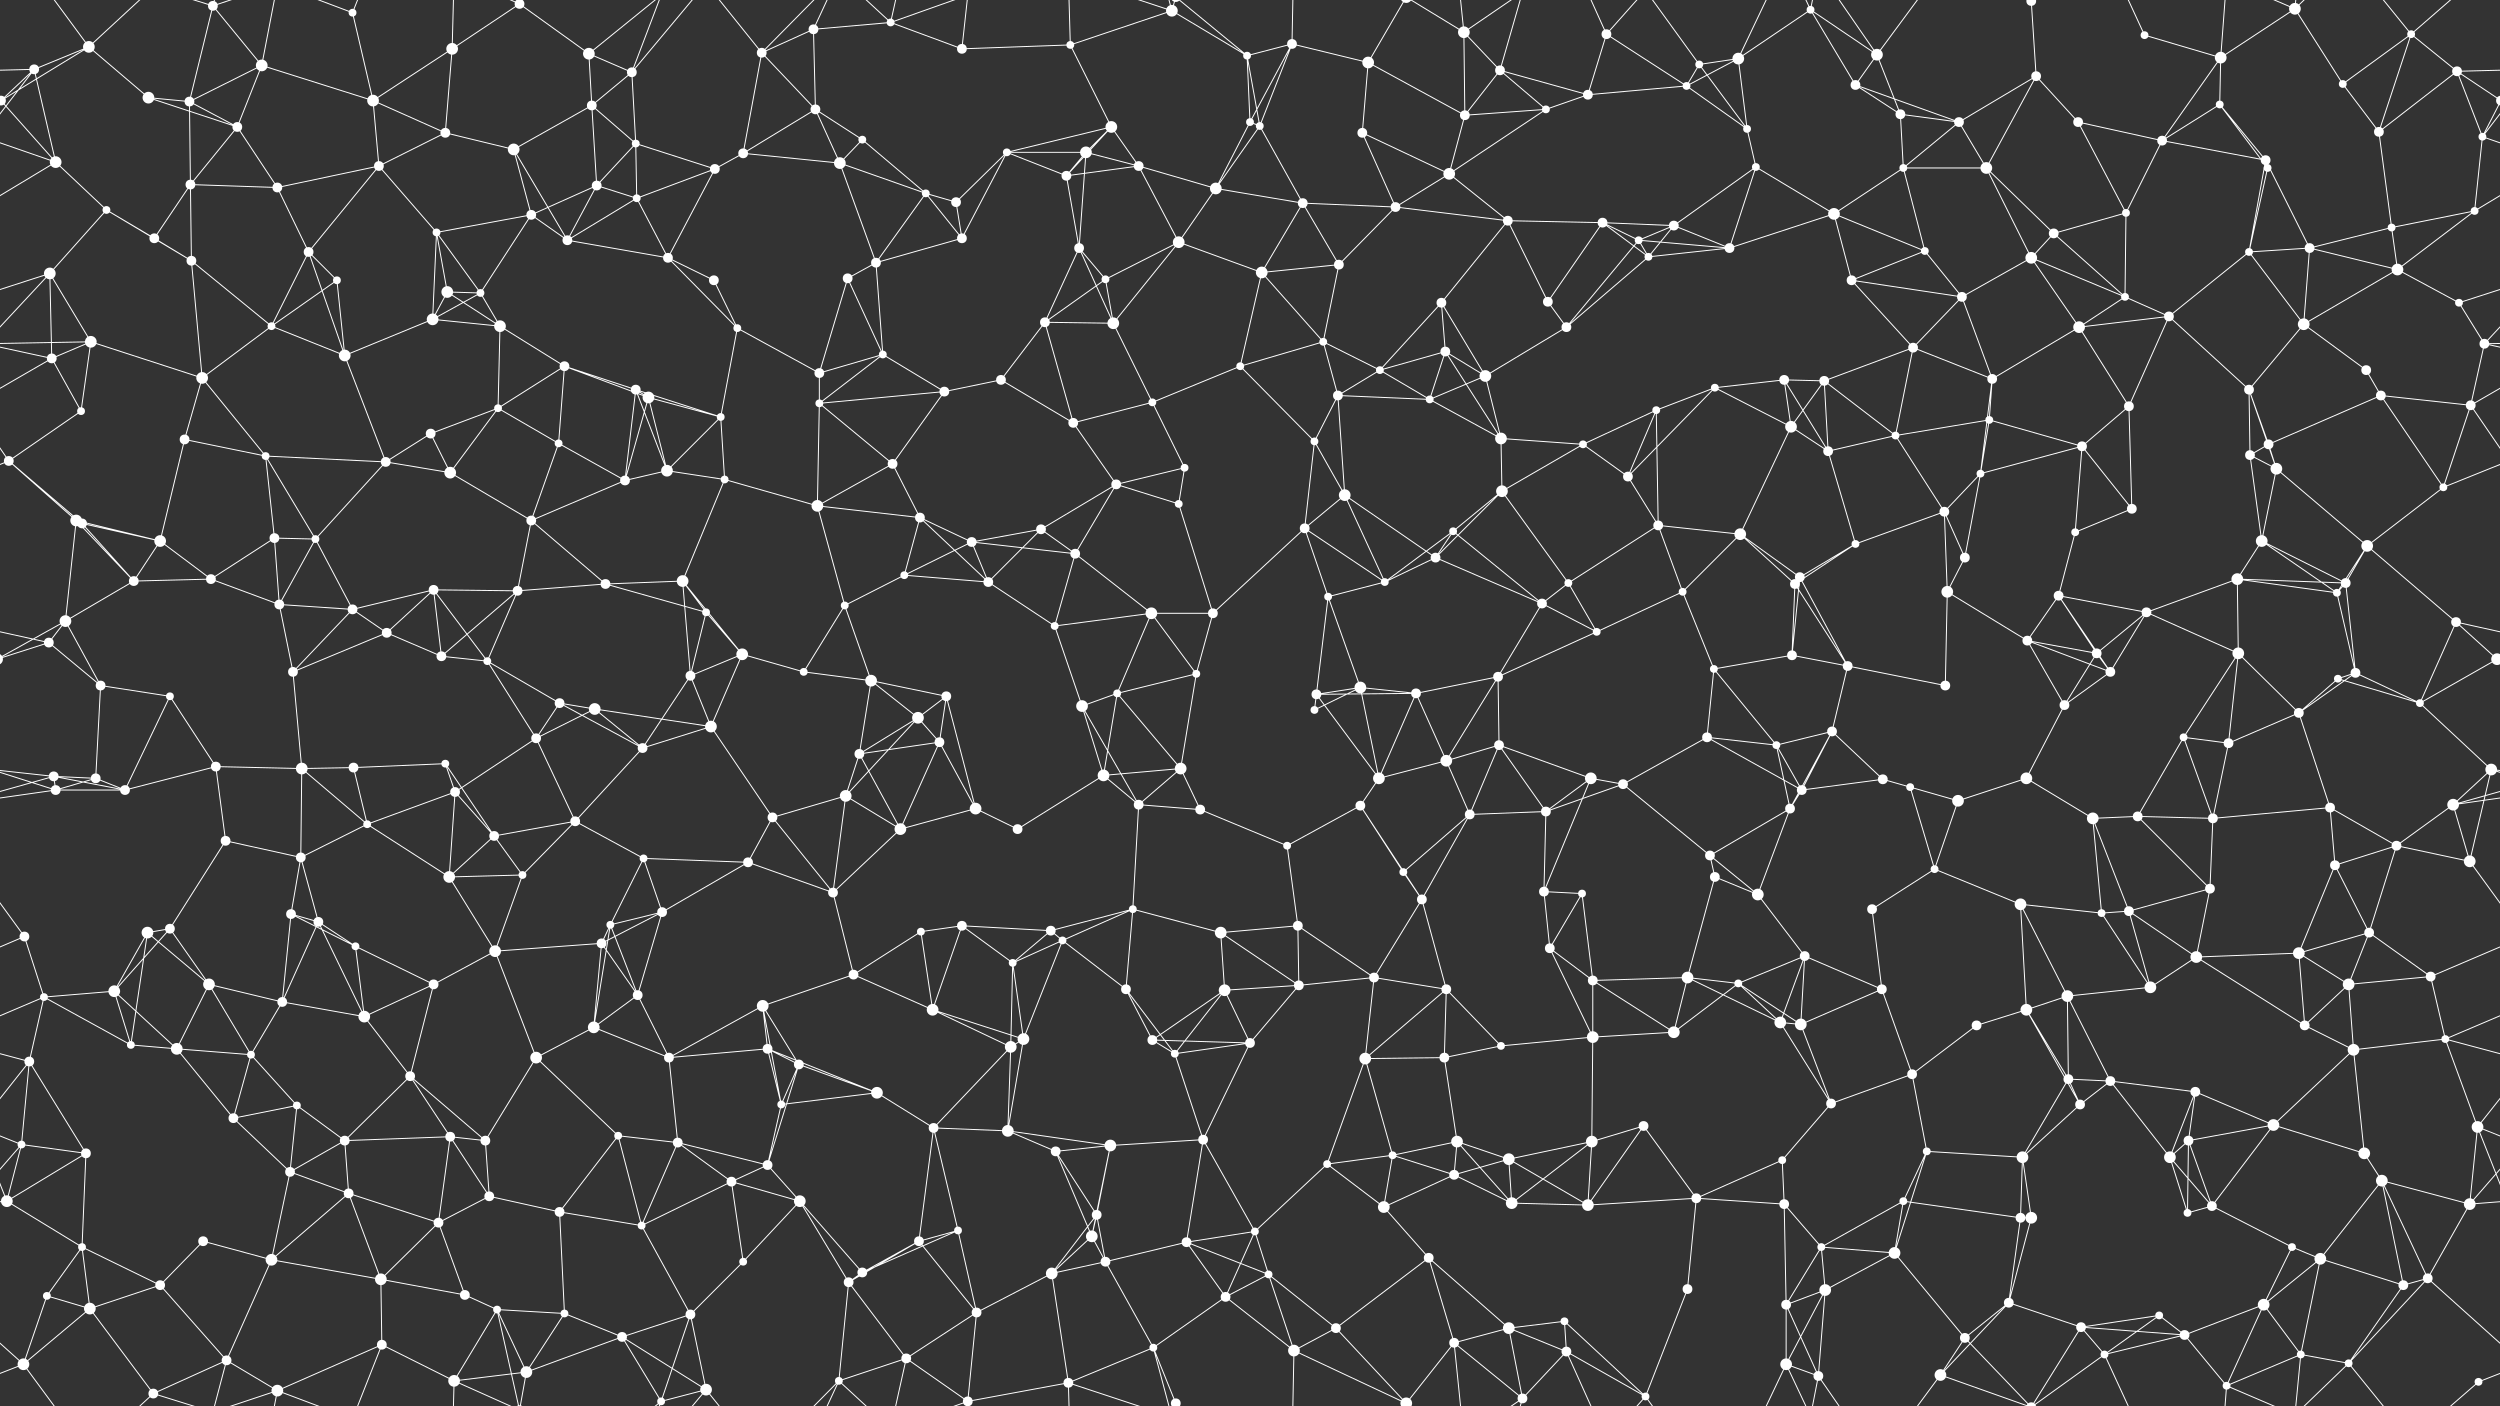 <svg xmlns="http://www.w3.org/2000/svg" width="2560" height="1440" fill="#fff"><rect width="100%" height="100%" fill="#333333" stroke="none"/><circle cx="35" cy="71" r="5"/><circle cx="91" cy="48" r="6"/><circle cx="218" cy="6" r="5"/><circle cx="268" cy="67" r="6"/><circle cx="361" cy="13" r="4"/><circle cx="463" cy="50" r="6"/><circle cx="532" cy="4" r="5"/><circle cx="532" cy="1444" r="5"/><circle cx="603" cy="55" r="6"/><circle cx="647" cy="74" r="5"/><circle cx="780" cy="54" r="5"/><circle cx="833" cy="30" r="5"/><circle cx="912" cy="23" r="4"/><circle cx="985" cy="50" r="5"/><circle cx="1096" cy="46" r="4"/><circle cx="1200" cy="11" r="6"/><circle cx="1277" cy="57" r="4"/><circle cx="1323" cy="45" r="5"/><circle cx="1401" cy="64" r="6"/><circle cx="1499" cy="33" r="6"/><circle cx="1536" cy="72" r="5"/><circle cx="1645" cy="35" r="5"/><circle cx="1740" cy="66" r="4"/><circle cx="1780" cy="60" r="6"/><circle cx="1854" cy="10" r="4"/><circle cx="1922" cy="56" r="6"/><circle cx="2080" cy="1" r="5"/><circle cx="2080" cy="1441" r="5"/><circle cx="2085" cy="78" r="5"/><circle cx="2196" cy="36" r="4"/><circle cx="2274" cy="59" r="6"/><circle cx="2350" cy="9" r="6"/><circle cx="2469" cy="35" r="4"/><circle cx="2516" cy="73" r="5"/><circle cx="1" cy="103" r="5"/><circle cx="2561" cy="103" r="5"/><circle cx="152" cy="100" r="6"/><circle cx="194" cy="104" r="5"/><circle cx="243" cy="130" r="5"/><circle cx="382" cy="103" r="6"/><circle cx="456" cy="136" r="5"/><circle cx="526" cy="153" r="6"/><circle cx="606" cy="108" r="5"/><circle cx="651" cy="147" r="4"/><circle cx="761" cy="157" r="5"/><circle cx="835" cy="112" r="5"/><circle cx="883" cy="143" r="4"/><circle cx="1031" cy="156" r="4"/><circle cx="1112" cy="156" r="6"/><circle cx="1138" cy="130" r="6"/><circle cx="1280" cy="125" r="4"/><circle cx="1290" cy="129" r="4"/><circle cx="1395" cy="136" r="5"/><circle cx="1500" cy="118" r="5"/><circle cx="1583" cy="112" r="4"/><circle cx="1626" cy="97" r="5"/><circle cx="1727" cy="88" r="4"/><circle cx="1789" cy="132" r="4"/><circle cx="1900" cy="87" r="5"/><circle cx="1946" cy="117" r="5"/><circle cx="2006" cy="125" r="5"/><circle cx="2128" cy="125" r="5"/><circle cx="2214" cy="144" r="5"/><circle cx="2273" cy="107" r="4"/><circle cx="2399" cy="86" r="4"/><circle cx="2436" cy="135" r="5"/><circle cx="2542" cy="140" r="4"/><circle cx="57" cy="166" r="6"/><circle cx="109" cy="215" r="4"/><circle cx="195" cy="189" r="5"/><circle cx="284" cy="192" r="5"/><circle cx="388" cy="170" r="5"/><circle cx="447" cy="238" r="4"/><circle cx="544" cy="220" r="5"/><circle cx="611" cy="190" r="5"/><circle cx="652" cy="203" r="4"/><circle cx="732" cy="173" r="5"/><circle cx="860" cy="167" r="6"/><circle cx="948" cy="198" r="4"/><circle cx="979" cy="207" r="5"/><circle cx="1092" cy="180" r="5"/><circle cx="1166" cy="170" r="5"/><circle cx="1245" cy="193" r="6"/><circle cx="1334" cy="208" r="5"/><circle cx="1429" cy="212" r="5"/><circle cx="1484" cy="178" r="6"/><circle cx="1544" cy="226" r="5"/><circle cx="1641" cy="228" r="5"/><circle cx="1714" cy="231" r="5"/><circle cx="1798" cy="171" r="4"/><circle cx="1878" cy="219" r="6"/><circle cx="1949" cy="172" r="4"/><circle cx="2034" cy="172" r="6"/><circle cx="2103" cy="239" r="5"/><circle cx="2177" cy="218" r="4"/><circle cx="2320" cy="164" r="5"/><circle cx="2322" cy="172" r="4"/><circle cx="2449" cy="233" r="4"/><circle cx="2534" cy="216" r="4"/><circle cx="51" cy="280" r="6"/><circle cx="158" cy="244" r="5"/><circle cx="196" cy="267" r="5"/><circle cx="316" cy="258" r="5"/><circle cx="345" cy="287" r="4"/><circle cx="458" cy="299" r="6"/><circle cx="492" cy="300" r="4"/><circle cx="581" cy="246" r="5"/><circle cx="684" cy="264" r="5"/><circle cx="731" cy="287" r="5"/><circle cx="868" cy="285" r="5"/><circle cx="897" cy="269" r="5"/><circle cx="985" cy="244" r="5"/><circle cx="1105" cy="254" r="5"/><circle cx="1132" cy="286" r="4"/><circle cx="1207" cy="248" r="6"/><circle cx="1292" cy="279" r="6"/><circle cx="1371" cy="271" r="5"/><circle cx="1476" cy="310" r="5"/><circle cx="1585" cy="309" r="5"/><circle cx="1678" cy="246" r="4"/><circle cx="1688" cy="263" r="4"/><circle cx="1771" cy="254" r="5"/><circle cx="1896" cy="287" r="5"/><circle cx="1971" cy="257" r="4"/><circle cx="2009" cy="304" r="5"/><circle cx="2080" cy="264" r="6"/><circle cx="2176" cy="304" r="4"/><circle cx="2303" cy="258" r="4"/><circle cx="2365" cy="254" r="5"/><circle cx="2455" cy="276" r="6"/><circle cx="2518" cy="310" r="4"/><circle cx="53" cy="367" r="5"/><circle cx="93" cy="350" r="6"/><circle cx="207" cy="387" r="6"/><circle cx="278" cy="334" r="4"/><circle cx="353" cy="364" r="6"/><circle cx="443" cy="327" r="6"/><circle cx="512" cy="334" r="6"/><circle cx="578" cy="375" r="5"/><circle cx="651" cy="399" r="5"/><circle cx="755" cy="336" r="4"/><circle cx="839" cy="382" r="5"/><circle cx="904" cy="363" r="4"/><circle cx="1025" cy="389" r="5"/><circle cx="1070" cy="330" r="5"/><circle cx="1140" cy="331" r="6"/><circle cx="1270" cy="375" r="4"/><circle cx="1355" cy="350" r="4"/><circle cx="1413" cy="379" r="4"/><circle cx="1480" cy="360" r="5"/><circle cx="1521" cy="385" r="6"/><circle cx="1604" cy="335" r="5"/><circle cx="1756" cy="397" r="4"/><circle cx="1827" cy="389" r="5"/><circle cx="1868" cy="390" r="5"/><circle cx="1959" cy="356" r="5"/><circle cx="2040" cy="388" r="5"/><circle cx="2129" cy="335" r="6"/><circle cx="2221" cy="324" r="5"/><circle cx="2303" cy="399" r="5"/><circle cx="2359" cy="332" r="6"/><circle cx="2423" cy="379" r="5"/><circle cx="2544" cy="352" r="5"/><circle cx="9" cy="472" r="5"/><circle cx="83" cy="421" r="4"/><circle cx="189" cy="450" r="5"/><circle cx="272" cy="467" r="4"/><circle cx="395" cy="473" r="5"/><circle cx="441" cy="444" r="5"/><circle cx="510" cy="418" r="4"/><circle cx="572" cy="454" r="4"/><circle cx="664" cy="407" r="6"/><circle cx="738" cy="427" r="4"/><circle cx="839" cy="413" r="4"/><circle cx="914" cy="475" r="5"/><circle cx="967" cy="401" r="5"/><circle cx="1099" cy="433" r="5"/><circle cx="1180" cy="412" r="4"/><circle cx="1213" cy="479" r="4"/><circle cx="1346" cy="452" r="4"/><circle cx="1370" cy="405" r="5"/><circle cx="1464" cy="409" r="4"/><circle cx="1537" cy="449" r="6"/><circle cx="1621" cy="455" r="4"/><circle cx="1696" cy="420" r="4"/><circle cx="1834" cy="437" r="6"/><circle cx="1872" cy="462" r="5"/><circle cx="1941" cy="446" r="4"/><circle cx="2037" cy="430" r="4"/><circle cx="2132" cy="457" r="5"/><circle cx="2180" cy="416" r="5"/><circle cx="2304" cy="466" r="5"/><circle cx="2323" cy="455" r="5"/><circle cx="2438" cy="405" r="5"/><circle cx="2530" cy="415" r="5"/><circle cx="78" cy="533" r="6"/><circle cx="84" cy="536" r="5"/><circle cx="164" cy="554" r="6"/><circle cx="281" cy="551" r="5"/><circle cx="323" cy="552" r="4"/><circle cx="461" cy="484" r="6"/><circle cx="544" cy="533" r="5"/><circle cx="640" cy="492" r="5"/><circle cx="683" cy="482" r="6"/><circle cx="742" cy="491" r="4"/><circle cx="837" cy="518" r="6"/><circle cx="942" cy="530" r="5"/><circle cx="995" cy="555" r="5"/><circle cx="1066" cy="542" r="5"/><circle cx="1143" cy="496" r="5"/><circle cx="1207" cy="516" r="4"/><circle cx="1336" cy="541" r="5"/><circle cx="1377" cy="507" r="6"/><circle cx="1488" cy="544" r="4"/><circle cx="1538" cy="503" r="6"/><circle cx="1667" cy="488" r="5"/><circle cx="1698" cy="538" r="5"/><circle cx="1782" cy="547" r="6"/><circle cx="1900" cy="557" r="4"/><circle cx="1991" cy="524" r="5"/><circle cx="2028" cy="485" r="4"/><circle cx="2125" cy="545" r="4"/><circle cx="2183" cy="521" r="5"/><circle cx="2316" cy="554" r="6"/><circle cx="2331" cy="480" r="6"/><circle cx="2424" cy="559" r="6"/><circle cx="2502" cy="499" r="4"/><circle cx="67" cy="636" r="6"/><circle cx="137" cy="595" r="5"/><circle cx="216" cy="593" r="5"/><circle cx="286" cy="619" r="5"/><circle cx="361" cy="624" r="5"/><circle cx="444" cy="604" r="5"/><circle cx="530" cy="605" r="5"/><circle cx="620" cy="598" r="5"/><circle cx="699" cy="595" r="6"/><circle cx="723" cy="627" r="4"/><circle cx="865" cy="620" r="4"/><circle cx="926" cy="589" r="4"/><circle cx="1012" cy="596" r="5"/><circle cx="1101" cy="567" r="5"/><circle cx="1179" cy="628" r="6"/><circle cx="1242" cy="628" r="5"/><circle cx="1360" cy="611" r="4"/><circle cx="1418" cy="596" r="4"/><circle cx="1470" cy="571" r="5"/><circle cx="1579" cy="618" r="5"/><circle cx="1606" cy="597" r="4"/><circle cx="1723" cy="606" r="4"/><circle cx="1838" cy="598" r="5"/><circle cx="1843" cy="591" r="5"/><circle cx="1994" cy="606" r="6"/><circle cx="2012" cy="571" r="5"/><circle cx="2108" cy="610" r="5"/><circle cx="2198" cy="627" r="5"/><circle cx="2291" cy="593" r="6"/><circle cx="2393" cy="607" r="4"/><circle cx="2402" cy="597" r="5"/><circle cx="2515" cy="637" r="5"/><circle cx="50" cy="658" r="5"/><circle cx="103" cy="702" r="5"/><circle cx="174" cy="713" r="4"/><circle cx="300" cy="688" r="5"/><circle cx="396" cy="648" r="5"/><circle cx="452" cy="672" r="5"/><circle cx="499" cy="677" r="4"/><circle cx="573" cy="720" r="5"/><circle cx="707" cy="692" r="5"/><circle cx="760" cy="670" r="6"/><circle cx="823" cy="688" r="4"/><circle cx="892" cy="697" r="6"/><circle cx="969" cy="713" r="5"/><circle cx="1080" cy="641" r="4"/><circle cx="1144" cy="710" r="4"/><circle cx="1225" cy="690" r="4"/><circle cx="1348" cy="711" r="5"/><circle cx="1393" cy="704" r="6"/><circle cx="1450" cy="710" r="5"/><circle cx="1534" cy="693" r="5"/><circle cx="1635" cy="647" r="4"/><circle cx="1755" cy="685" r="4"/><circle cx="1835" cy="671" r="5"/><circle cx="1892" cy="682" r="5"/><circle cx="1992" cy="702" r="5"/><circle cx="2076" cy="656" r="5"/><circle cx="2147" cy="669" r="5"/><circle cx="2161" cy="688" r="5"/><circle cx="2292" cy="669" r="6"/><circle cx="2394" cy="695" r="4"/><circle cx="2412" cy="689" r="5"/><circle cx="2557" cy="675" r="6"/><circle cx="-3" cy="675" r="6"/><circle cx="55" cy="795" r="5"/><circle cx="98" cy="797" r="5"/><circle cx="221" cy="785" r="5"/><circle cx="309" cy="787" r="6"/><circle cx="362" cy="786" r="5"/><circle cx="456" cy="782" r="4"/><circle cx="549" cy="756" r="5"/><circle cx="609" cy="726" r="6"/><circle cx="658" cy="766" r="5"/><circle cx="728" cy="744" r="6"/><circle cx="880" cy="772" r="5"/><circle cx="940" cy="735" r="6"/><circle cx="962" cy="760" r="5"/><circle cx="1108" cy="723" r="6"/><circle cx="1130" cy="794" r="6"/><circle cx="1209" cy="787" r="6"/><circle cx="1346" cy="727" r="4"/><circle cx="1412" cy="797" r="6"/><circle cx="1481" cy="779" r="6"/><circle cx="1535" cy="763" r="5"/><circle cx="1629" cy="797" r="6"/><circle cx="1748" cy="755" r="5"/><circle cx="1819" cy="763" r="4"/><circle cx="1876" cy="749" r="5"/><circle cx="1928" cy="798" r="5"/><circle cx="2075" cy="797" r="6"/><circle cx="2114" cy="722" r="5"/><circle cx="2236" cy="755" r="4"/><circle cx="2282" cy="761" r="5"/><circle cx="2354" cy="730" r="5"/><circle cx="2478" cy="720" r="4"/><circle cx="2551" cy="788" r="6"/><circle cx="57" cy="809" r="5"/><circle cx="128" cy="809" r="5"/><circle cx="231" cy="861" r="5"/><circle cx="308" cy="878" r="5"/><circle cx="376" cy="844" r="4"/><circle cx="466" cy="811" r="5"/><circle cx="506" cy="856" r="5"/><circle cx="589" cy="841" r="5"/><circle cx="659" cy="879" r="4"/><circle cx="791" cy="837" r="5"/><circle cx="866" cy="815" r="6"/><circle cx="922" cy="849" r="6"/><circle cx="999" cy="828" r="6"/><circle cx="1042" cy="849" r="5"/><circle cx="1166" cy="824" r="5"/><circle cx="1229" cy="829" r="5"/><circle cx="1318" cy="866" r="4"/><circle cx="1393" cy="825" r="5"/><circle cx="1505" cy="834" r="5"/><circle cx="1583" cy="831" r="5"/><circle cx="1662" cy="803" r="5"/><circle cx="1751" cy="876" r="5"/><circle cx="1833" cy="828" r="5"/><circle cx="1845" cy="809" r="5"/><circle cx="1956" cy="806" r="4"/><circle cx="2005" cy="820" r="6"/><circle cx="2143" cy="838" r="6"/><circle cx="2189" cy="836" r="5"/><circle cx="2266" cy="838" r="5"/><circle cx="2386" cy="827" r="5"/><circle cx="2454" cy="866" r="5"/><circle cx="2512" cy="824" r="6"/><circle cx="25" cy="959" r="5"/><circle cx="151" cy="955" r="6"/><circle cx="174" cy="951" r="5"/><circle cx="298" cy="936" r="5"/><circle cx="326" cy="944" r="5"/><circle cx="460" cy="898" r="6"/><circle cx="535" cy="896" r="4"/><circle cx="625" cy="947" r="4"/><circle cx="678" cy="934" r="5"/><circle cx="766" cy="883" r="5"/><circle cx="853" cy="914" r="5"/><circle cx="943" cy="954" r="4"/><circle cx="985" cy="948" r="5"/><circle cx="1076" cy="953" r="5"/><circle cx="1160" cy="931" r="4"/><circle cx="1250" cy="955" r="6"/><circle cx="1329" cy="948" r="5"/><circle cx="1437" cy="893" r="4"/><circle cx="1456" cy="921" r="5"/><circle cx="1581" cy="913" r="5"/><circle cx="1620" cy="915" r="4"/><circle cx="1756" cy="898" r="5"/><circle cx="1800" cy="916" r="6"/><circle cx="1917" cy="931" r="5"/><circle cx="1981" cy="890" r="4"/><circle cx="2069" cy="926" r="6"/><circle cx="2152" cy="935" r="4"/><circle cx="2180" cy="933" r="5"/><circle cx="2263" cy="910" r="5"/><circle cx="2391" cy="886" r="5"/><circle cx="2426" cy="955" r="5"/><circle cx="2529" cy="882" r="6"/><circle cx="45" cy="1021" r="4"/><circle cx="117" cy="1015" r="6"/><circle cx="214" cy="1008" r="6"/><circle cx="289" cy="1026" r="5"/><circle cx="364" cy="969" r="4"/><circle cx="444" cy="1008" r="5"/><circle cx="507" cy="974" r="6"/><circle cx="616" cy="966" r="5"/><circle cx="653" cy="1019" r="5"/><circle cx="781" cy="1030" r="6"/><circle cx="874" cy="998" r="5"/><circle cx="955" cy="1034" r="6"/><circle cx="1037" cy="986" r="4"/><circle cx="1088" cy="963" r="4"/><circle cx="1153" cy="1013" r="5"/><circle cx="1254" cy="1014" r="6"/><circle cx="1330" cy="1009" r="5"/><circle cx="1407" cy="1001" r="5"/><circle cx="1481" cy="1013" r="5"/><circle cx="1587" cy="971" r="5"/><circle cx="1631" cy="1004" r="5"/><circle cx="1728" cy="1001" r="6"/><circle cx="1780" cy="1007" r="4"/><circle cx="1848" cy="979" r="5"/><circle cx="1927" cy="1013" r="5"/><circle cx="2075" cy="1034" r="6"/><circle cx="2117" cy="1020" r="6"/><circle cx="2202" cy="1011" r="6"/><circle cx="2249" cy="980" r="6"/><circle cx="2354" cy="976" r="6"/><circle cx="2405" cy="1008" r="6"/><circle cx="2489" cy="1000" r="5"/><circle cx="30" cy="1087" r="5"/><circle cx="134" cy="1070" r="4"/><circle cx="181" cy="1074" r="6"/><circle cx="257" cy="1080" r="4"/><circle cx="373" cy="1041" r="6"/><circle cx="420" cy="1102" r="5"/><circle cx="549" cy="1083" r="6"/><circle cx="608" cy="1052" r="6"/><circle cx="685" cy="1083" r="5"/><circle cx="786" cy="1074" r="5"/><circle cx="818" cy="1090" r="5"/><circle cx="898" cy="1119" r="6"/><circle cx="1035" cy="1072" r="6"/><circle cx="1048" cy="1064" r="6"/><circle cx="1180" cy="1065" r="5"/><circle cx="1203" cy="1079" r="4"/><circle cx="1280" cy="1068" r="5"/><circle cx="1398" cy="1084" r="6"/><circle cx="1479" cy="1083" r="5"/><circle cx="1537" cy="1071" r="4"/><circle cx="1631" cy="1062" r="6"/><circle cx="1714" cy="1057" r="6"/><circle cx="1823" cy="1047" r="6"/><circle cx="1844" cy="1049" r="6"/><circle cx="1958" cy="1100" r="5"/><circle cx="2024" cy="1050" r="5"/><circle cx="2118" cy="1105" r="5"/><circle cx="2161" cy="1107" r="5"/><circle cx="2248" cy="1118" r="5"/><circle cx="2360" cy="1050" r="5"/><circle cx="2410" cy="1075" r="6"/><circle cx="2504" cy="1064" r="4"/><circle cx="22" cy="1172" r="4"/><circle cx="88" cy="1181" r="5"/><circle cx="239" cy="1145" r="5"/><circle cx="304" cy="1132" r="4"/><circle cx="353" cy="1168" r="5"/><circle cx="461" cy="1164" r="5"/><circle cx="497" cy="1168" r="5"/><circle cx="633" cy="1163" r="4"/><circle cx="694" cy="1170" r="5"/><circle cx="786" cy="1193" r="5"/><circle cx="800" cy="1131" r="4"/><circle cx="956" cy="1155" r="5"/><circle cx="1032" cy="1158" r="6"/><circle cx="1081" cy="1179" r="5"/><circle cx="1137" cy="1173" r="6"/><circle cx="1232" cy="1167" r="5"/><circle cx="1359" cy="1192" r="4"/><circle cx="1426" cy="1183" r="4"/><circle cx="1492" cy="1169" r="6"/><circle cx="1545" cy="1187" r="6"/><circle cx="1630" cy="1169" r="6"/><circle cx="1683" cy="1153" r="5"/><circle cx="1825" cy="1188" r="4"/><circle cx="1875" cy="1130" r="5"/><circle cx="1973" cy="1179" r="4"/><circle cx="2071" cy="1185" r="6"/><circle cx="2130" cy="1131" r="5"/><circle cx="2222" cy="1185" r="6"/><circle cx="2241" cy="1168" r="5"/><circle cx="2328" cy="1152" r="6"/><circle cx="2421" cy="1181" r="6"/><circle cx="2537" cy="1154" r="6"/><circle cx="7" cy="1230" r="6"/><circle cx="84" cy="1277" r="4"/><circle cx="208" cy="1271" r="5"/><circle cx="297" cy="1200" r="5"/><circle cx="357" cy="1222" r="5"/><circle cx="449" cy="1252" r="5"/><circle cx="501" cy="1225" r="5"/><circle cx="573" cy="1241" r="5"/><circle cx="657" cy="1255" r="4"/><circle cx="749" cy="1210" r="5"/><circle cx="819" cy="1230" r="6"/><circle cx="941" cy="1271" r="5"/><circle cx="981" cy="1260" r="4"/><circle cx="1118" cy="1266" r="6"/><circle cx="1123" cy="1244" r="5"/><circle cx="1215" cy="1272" r="5"/><circle cx="1285" cy="1261" r="4"/><circle cx="1417" cy="1236" r="6"/><circle cx="1489" cy="1203" r="5"/><circle cx="1548" cy="1232" r="6"/><circle cx="1626" cy="1234" r="6"/><circle cx="1737" cy="1227" r="5"/><circle cx="1827" cy="1233" r="5"/><circle cx="1865" cy="1277" r="4"/><circle cx="1949" cy="1230" r="4"/><circle cx="2069" cy="1247" r="5"/><circle cx="2080" cy="1247" r="6"/><circle cx="2240" cy="1242" r="4"/><circle cx="2265" cy="1235" r="5"/><circle cx="2347" cy="1277" r="4"/><circle cx="2439" cy="1209" r="6"/><circle cx="2529" cy="1233" r="6"/><circle cx="48" cy="1327" r="4"/><circle cx="92" cy="1340" r="6"/><circle cx="164" cy="1316" r="5"/><circle cx="278" cy="1290" r="6"/><circle cx="390" cy="1310" r="6"/><circle cx="476" cy="1326" r="5"/><circle cx="509" cy="1341" r="4"/><circle cx="578" cy="1345" r="4"/><circle cx="707" cy="1346" r="5"/><circle cx="761" cy="1292" r="4"/><circle cx="869" cy="1313" r="5"/><circle cx="883" cy="1303" r="5"/><circle cx="1000" cy="1344" r="5"/><circle cx="1077" cy="1304" r="6"/><circle cx="1132" cy="1292" r="5"/><circle cx="1255" cy="1328" r="5"/><circle cx="1299" cy="1305" r="4"/><circle cx="1368" cy="1360" r="5"/><circle cx="1463" cy="1288" r="5"/><circle cx="1545" cy="1360" r="6"/><circle cx="1602" cy="1353" r="4"/><circle cx="1728" cy="1320" r="5"/><circle cx="1829" cy="1336" r="5"/><circle cx="1869" cy="1321" r="6"/><circle cx="1940" cy="1283" r="6"/><circle cx="2057" cy="1334" r="5"/><circle cx="2131" cy="1359" r="5"/><circle cx="2211" cy="1347" r="4"/><circle cx="2318" cy="1336" r="6"/><circle cx="2376" cy="1289" r="6"/><circle cx="2461" cy="1316" r="5"/><circle cx="2486" cy="1309" r="5"/><circle cx="24" cy="1397" r="6"/><circle cx="157" cy="1427" r="5"/><circle cx="232" cy="1393" r="5"/><circle cx="284" cy="1424" r="6"/><circle cx="391" cy="1377" r="5"/><circle cx="465" cy="1414" r="6"/><circle cx="539" cy="1405" r="6"/><circle cx="637" cy="1369" r="5"/><circle cx="677" cy="1435" r="4"/><circle cx="723" cy="1423" r="6"/><circle cx="859" cy="1414" r="4"/><circle cx="928" cy="1391" r="5"/><circle cx="991" cy="1435" r="5"/><circle cx="1094" cy="1416" r="5"/><circle cx="1181" cy="1380" r="4"/><circle cx="1204" cy="1437" r="5"/><circle cx="1204" cy="-3" r="5"/><circle cx="1325" cy="1383" r="6"/><circle cx="1440" cy="1437" r="6"/><circle cx="1440" cy="-3" r="6"/><circle cx="1489" cy="1375" r="5"/><circle cx="1559" cy="1432" r="5"/><circle cx="1604" cy="1384" r="5"/><circle cx="1685" cy="1430" r="4"/><circle cx="1829" cy="1397" r="6"/><circle cx="1862" cy="1409" r="5"/><circle cx="1987" cy="1408" r="6"/><circle cx="2012" cy="1370" r="5"/><circle cx="2155" cy="1387" r="4"/><circle cx="2237" cy="1367" r="5"/><circle cx="2280" cy="1419" r="4"/><circle cx="2356" cy="1387" r="4"/><circle cx="2405" cy="1396" r="4"/><circle cx="2538" cy="1415" r="4"/><path stroke="#fff" d="M35 71L91 48M35 71L-44 73M35 71L1 103M35 71L-18 140M35 71L57 166M2595 71L2516 73M2595 71L2542 140M91 48L1 103M91 48L152 100M91 48L24 -43M91 48L157 -13M91 1488L24 1397M91 1488L157 1427M218 6L268 67M218 6L194 104M218 6L157 -13M218 6L232 -47M218 6L284 -16M218 1446L157 1427M218 1446L232 1393M218 1446L284 1424M268 67L194 104M268 67L243 130M268 67L382 103M268 67L284 -16M268 1507L284 1424M361 13L382 103M361 13L284 -16M361 13L391 -63M361 1453L284 1424M361 1453L391 1377M463 50L532 4M463 50L382 103M463 50L456 136M463 50L465 -26M463 1490L465 1414M532 4L603 55M532 4L509 -99M532 4L465 -26M532 4L539 -35M532 1444L509 1341M532 1444L465 1414M532 1444L539 1405M603 55L647 74M603 55L606 108M603 55L677 -5M603 1495L677 1435M647 74L606 108M647 74L651 147M647 74L677 -5M647 74L723 -17M647 1514L677 1435M647 1514L723 1423M780 54L833 30M780 54L761 157M780 54L835 112M780 54L723 -17M780 54L859 -26M780 1494L723 1423M780 1494L859 1414M833 30L912 23M833 30L835 112M833 30L859 -26M833 1470L859 1414M912 23L985 50M912 23L859 -26M912 23L928 -49M912 23L991 -5M912 1463L859 1414M912 1463L928 1391M912 1463L991 1435M985 50L1096 46M985 50L991 -5M985 1490L991 1435M1096 46L1200 11M1096 46L1138 130M1096 46L1094 -24M1096 1486L1094 1416M1200 11L1277 57M1200 11L1094 -24M1200 11L1181 -60M1200 11L1204 -3M1200 1451L1094 1416M1200 1451L1181 1380M1200 1451L1204 1437M1277 57L1323 45M1277 57L1280 125M1277 57L1290 129M1277 57L1204 -3M1277 1497L1204 1437M1323 45L1401 64M1323 45L1280 125M1323 45L1290 129M1323 45L1325 -57M1323 1485L1325 1383M1401 64L1395 136M1401 64L1500 118M1401 64L1440 -3M1401 1504L1440 1437M1499 33L1536 72M1499 33L1500 118M1499 33L1440 -3M1499 33L1489 -65M1499 33L1559 -8M1499 1473L1440 1437M1499 1473L1489 1375M1499 1473L1559 1432M1536 72L1500 118M1536 72L1583 112M1536 72L1626 97M1536 72L1559 -8M1536 1512L1559 1432M1645 35L1626 97M1645 35L1727 88M1645 35L1604 -56M1645 35L1685 -10M1645 1475L1604 1384M1645 1475L1685 1430M1740 66L1780 60M1740 66L1727 88M1740 66L1789 132M1740 66L1685 -10M1740 1506L1685 1430M1780 60L1854 10M1780 60L1727 88M1780 60L1789 132M1780 60L1829 -43M1780 1500L1829 1397M1854 10L1922 56M1854 10L1900 87M1854 10L1829 -43M1854 10L1862 -31M1854 1450L1829 1397M1854 1450L1862 1409M1922 56L1900 87M1922 56L1946 117M1922 56L1862 -31M1922 56L1987 -32M1922 1496L1862 1409M1922 1496L1987 1408M2080 1L2085 78M2080 1L2131 -81M2080 1L1987 -32M2080 1L2012 -70M2080 1L2155 -53M2080 1441L2131 1359M2080 1441L1987 1408M2080 1441L2012 1370M2080 1441L2155 1387M2085 78L2006 125M2085 78L2128 125M2085 78L2034 172M2196 36L2274 59M2196 36L2155 -53M2196 1476L2155 1387M2274 59L2350 9M2274 59L2214 144M2274 59L2273 107M2274 59L2280 -21M2274 1499L2280 1419M2350 9L2399 86M2350 9L2280 -21M2350 9L2356 -53M2350 9L2405 -44M2350 1449L2280 1419M2350 1449L2356 1387M2350 1449L2405 1396M2469 35L2516 73M2469 35L2399 86M2469 35L2436 135M2469 35L2405 -44M2469 35L2538 -25M2469 1475L2405 1396M2469 1475L2538 1415M2516 73L2561 103M2516 73L2436 135M2516 73L2542 140M-44 73L1 103M1 103L-18 140M1 103L57 166M2561 103L2542 140M152 100L194 104M152 100L243 130M194 104L243 130M194 104L195 189M243 130L195 189M243 130L284 192M382 103L456 136M382 103L388 170M456 136L526 153M456 136L388 170M526 153L606 108M526 153L544 220M526 153L581 246M606 108L651 147M606 108L611 190M651 147L611 190M651 147L652 203M651 147L732 173M761 157L835 112M761 157L732 173M761 157L860 167M835 112L883 143M835 112L860 167M883 143L860 167M883 143L948 198M1031 156L1112 156M1031 156L1138 130M1031 156L979 207M1031 156L1092 180M1031 156L985 244M1112 156L1138 130M1112 156L1092 180M1112 156L1166 170M1112 156L1105 254M1138 130L1092 180M1138 130L1166 170M1280 125L1290 129M1280 125L1245 193M1290 129L1245 193M1290 129L1334 208M1395 136L1429 212M1395 136L1484 178M1500 118L1583 112M1500 118L1484 178M1583 112L1626 97M1583 112L1484 178M1626 97L1727 88M1727 88L1789 132M1789 132L1798 171M1900 87L1946 117M1900 87L2006 125M1946 117L2006 125M1946 117L1949 172M2006 125L1949 172M2006 125L2034 172M2128 125L2214 144M2128 125L2177 218M2214 144L2273 107M2214 144L2177 218M2214 144L2320 164M2273 107L2320 164M2273 107L2322 172M2399 86L2436 135M2436 135L2449 233M2542 140L2617 166M2542 140L2534 216M-18 140L57 166M57 166L109 215M57 166L-26 216M2617 166L2534 216M109 215L51 280M109 215L158 244M109 215L196 267M195 189L284 192M195 189L158 244M195 189L196 267M284 192L388 170M284 192L316 258M388 170L447 238M388 170L316 258M447 238L544 220M447 238L458 299M447 238L492 300M447 238L443 327M544 220L611 190M544 220L492 300M544 220L581 246M611 190L652 203M611 190L581 246M652 203L732 173M652 203L581 246M652 203L684 264M732 173L684 264M860 167L948 198M860 167L897 269M948 198L979 207M948 198L897 269M948 198L985 244M979 207L985 244M1092 180L1166 170M1092 180L1105 254M1166 170L1245 193M1166 170L1207 248M1245 193L1334 208M1245 193L1207 248M1334 208L1429 212M1334 208L1292 279M1334 208L1371 271M1429 212L1484 178M1429 212L1544 226M1429 212L1371 271M1484 178L1544 226M1544 226L1641 228M1544 226L1476 310M1544 226L1585 309M1641 228L1714 231M1641 228L1585 309M1641 228L1678 246M1641 228L1688 263M1714 231L1798 171M1714 231L1678 246M1714 231L1688 263M1714 231L1771 254M1798 171L1878 219M1798 171L1771 254M1878 219L1949 172M1878 219L1771 254M1878 219L1896 287M1878 219L1971 257M1949 172L2034 172M1949 172L1971 257M2034 172L2103 239M2034 172L2080 264M2103 239L2177 218M2103 239L2080 264M2103 239L2176 304M2177 218L2176 304M2320 164L2322 172M2320 164L2303 258M2320 164L2365 254M2322 172L2303 258M2449 233L2534 216M2449 233L2365 254M2449 233L2455 276M2534 216L2455 276M51 280L-42 310M51 280L53 367M51 280L93 350M51 280L-16 352M2611 280L2518 310M2611 280L2544 352M158 244L196 267M196 267L207 387M196 267L278 334M316 258L345 287M316 258L278 334M316 258L353 364M345 287L278 334M345 287L353 364M458 299L492 300M458 299L443 327M458 299L512 334M492 300L443 327M492 300L512 334M581 246L684 264M684 264L731 287M684 264L755 336M731 287L755 336M868 285L897 269M868 285L839 382M868 285L904 363M897 269L985 244M897 269L904 363M1105 254L1132 286M1105 254L1070 330M1105 254L1140 331M1132 286L1207 248M1132 286L1070 330M1132 286L1140 331M1207 248L1292 279M1207 248L1140 331M1292 279L1371 271M1292 279L1270 375M1292 279L1355 350M1371 271L1355 350M1476 310L1413 379M1476 310L1480 360M1476 310L1521 385M1585 309L1604 335M1678 246L1688 263M1678 246L1771 254M1678 246L1604 335M1688 263L1771 254M1688 263L1604 335M1896 287L1971 257M1896 287L2009 304M1896 287L1959 356M1971 257L2009 304M2009 304L2080 264M2009 304L1959 356M2009 304L2040 388M2080 264L2176 304M2080 264L2129 335M2176 304L2129 335M2176 304L2221 324M2303 258L2365 254M2303 258L2221 324M2303 258L2359 332M2365 254L2455 276M2365 254L2359 332M2455 276L2518 310M2455 276L2359 332M2518 310L2544 352M53 367L93 350M53 367L-16 352M53 367L83 421M53 367L-30 415M2613 367L2544 352M2613 367L2530 415M93 350L207 387M93 350L-16 352M93 350L83 421M2653 350L2544 352M207 387L278 334M207 387L189 450M207 387L272 467M278 334L353 364M353 364L443 327M353 364L395 473M443 327L512 334M512 334L578 375M512 334L510 418M578 375L651 399M578 375L510 418M578 375L572 454M578 375L664 407M651 399L664 407M651 399L738 427M651 399L640 492M651 399L683 482M755 336L839 382M755 336L738 427M839 382L904 363M839 382L839 413M904 363L839 413M904 363L967 401M1025 389L1070 330M1025 389L967 401M1025 389L1099 433M1070 330L1140 331M1070 330L1099 433M1140 331L1180 412M1270 375L1355 350M1270 375L1180 412M1270 375L1346 452M1355 350L1413 379M1355 350L1370 405M1413 379L1480 360M1413 379L1370 405M1413 379L1464 409M1480 360L1521 385M1480 360L1464 409M1480 360L1537 449M1521 385L1604 335M1521 385L1464 409M1521 385L1537 449M1756 397L1827 389M1756 397L1696 420M1756 397L1834 437M1756 397L1667 488M1827 389L1868 390M1827 389L1834 437M1827 389L1872 462M1868 390L1959 356M1868 390L1834 437M1868 390L1872 462M1868 390L1941 446M1959 356L2040 388M1959 356L1941 446M2040 388L2129 335M2040 388L2037 430M2040 388L2028 485M2129 335L2221 324M2129 335L2180 416M2221 324L2303 399M2221 324L2180 416M2303 399L2359 332M2303 399L2304 466M2303 399L2323 455M2303 399L2331 480M2359 332L2423 379M2423 379L2438 405M2544 352L2530 415M9 472L83 421M9 472L-30 415M9 472L78 533M9 472L84 536M9 472L-58 499M2569 472L2530 415M2569 472L2502 499M189 450L272 467M189 450L164 554M272 467L395 473M272 467L281 551M272 467L323 552M395 473L441 444M395 473L323 552M395 473L461 484M441 444L510 418M441 444L461 484M510 418L572 454M510 418L461 484M572 454L544 533M572 454L640 492M664 407L738 427M664 407L640 492M664 407L683 482M738 427L683 482M738 427L742 491M839 413L914 475M839 413L967 401M839 413L837 518M914 475L967 401M914 475L837 518M914 475L942 530M1099 433L1180 412M1099 433L1143 496M1180 412L1213 479M1213 479L1143 496M1213 479L1207 516M1346 452L1370 405M1346 452L1336 541M1346 452L1377 507M1370 405L1464 409M1370 405L1377 507M1464 409L1537 449M1537 449L1621 455M1537 449L1538 503M1621 455L1696 420M1621 455L1538 503M1621 455L1667 488M1696 420L1667 488M1696 420L1698 538M1834 437L1872 462M1834 437L1782 547M1872 462L1941 446M1872 462L1900 557M1941 446L2037 430M1941 446L1991 524M2037 430L2132 457M2037 430L2028 485M2132 457L2180 416M2132 457L2028 485M2132 457L2125 545M2132 457L2183 521M2180 416L2183 521M2304 466L2323 455M2304 466L2316 554M2304 466L2331 480M2323 455L2438 405M2323 455L2331 480M2438 405L2530 415M2438 405L2502 499M2530 415L2502 499M78 533L84 536M78 533L164 554M78 533L67 636M78 533L137 595M84 536L164 554M84 536L137 595M164 554L137 595M164 554L216 593M281 551L323 552M281 551L216 593M281 551L286 619M323 552L286 619M323 552L361 624M461 484L544 533M544 533L640 492M544 533L530 605M544 533L620 598M640 492L683 482M683 482L742 491M742 491L837 518M742 491L699 595M837 518L942 530M837 518L865 620M942 530L995 555M942 530L926 589M942 530L1012 596M995 555L1066 542M995 555L926 589M995 555L1012 596M995 555L1101 567M1066 542L1143 496M1066 542L1012 596M1066 542L1101 567M1143 496L1207 516M1143 496L1101 567M1207 516L1242 628M1336 541L1377 507M1336 541L1242 628M1336 541L1360 611M1336 541L1418 596M1377 507L1418 596M1377 507L1470 571M1488 544L1538 503M1488 544L1418 596M1488 544L1470 571M1488 544L1579 618M1538 503L1470 571M1538 503L1606 597M1667 488L1698 538M1698 538L1782 547M1698 538L1606 597M1698 538L1723 606M1782 547L1723 606M1782 547L1838 598M1782 547L1843 591M1900 557L1991 524M1900 557L1838 598M1900 557L1843 591M1991 524L2028 485M1991 524L1994 606M1991 524L2012 571M2028 485L2012 571M2125 545L2183 521M2125 545L2108 610M2316 554L2331 480M2316 554L2291 593M2316 554L2393 607M2316 554L2402 597M2331 480L2424 559M2424 559L2502 499M2424 559L2393 607M2424 559L2402 597M2424 559L2515 637M67 636L137 595M67 636L50 658M67 636L103 702M67 636L-3 675M2627 636L2557 675M137 595L216 593M216 593L286 619M286 619L361 624M286 619L300 688M361 624L444 604M361 624L300 688M361 624L396 648M444 604L530 605M444 604L396 648M444 604L452 672M444 604L499 677M530 605L620 598M530 605L452 672M530 605L499 677M620 598L699 595M620 598L723 627M699 595L723 627M699 595L707 692M699 595L760 670M723 627L707 692M723 627L760 670M865 620L926 589M865 620L823 688M865 620L892 697M926 589L1012 596M1012 596L1080 641M1101 567L1179 628M1101 567L1080 641M1179 628L1242 628M1179 628L1080 641M1179 628L1144 710M1179 628L1225 690M1242 628L1225 690M1360 611L1418 596M1360 611L1348 711M1360 611L1393 704M1418 596L1470 571M1470 571L1579 618M1579 618L1606 597M1579 618L1534 693M1579 618L1635 647M1606 597L1635 647M1723 606L1635 647M1723 606L1755 685M1838 598L1843 591M1838 598L1835 671M1838 598L1892 682M1843 591L1835 671M1843 591L1892 682M1994 606L2012 571M1994 606L1992 702M1994 606L2076 656M2108 610L2198 627M2108 610L2076 656M2108 610L2147 669M2108 610L2161 688M2198 627L2291 593M2198 627L2147 669M2198 627L2161 688M2198 627L2292 669M2291 593L2393 607M2291 593L2402 597M2291 593L2292 669M2393 607L2402 597M2393 607L2412 689M2402 597L2412 689M2515 637L2610 658M2515 637L2557 675M2515 637L2478 720M-45 637L50 658M50 658L103 702M50 658L-3 675M2610 658L2557 675M103 702L174 713M103 702L98 797M174 713L221 785M174 713L128 809M300 688L396 648M300 688L309 787M396 648L452 672M452 672L499 677M499 677L573 720M499 677L549 756M573 720L549 756M573 720L609 726M573 720L658 766M707 692L760 670M707 692L658 766M707 692L728 744M760 670L823 688M760 670L728 744M823 688L892 697M892 697L969 713M892 697L880 772M892 697L940 735M969 713L940 735M969 713L962 760M969 713L999 828M1080 641L1108 723M1144 710L1225 690M1144 710L1108 723M1144 710L1130 794M1144 710L1209 787M1225 690L1209 787M1348 711L1393 704M1348 711L1450 710M1348 711L1346 727M1348 711L1412 797M1393 704L1450 710M1393 704L1346 727M1393 704L1412 797M1450 710L1534 693M1450 710L1412 797M1450 710L1481 779M1534 693L1635 647M1534 693L1481 779M1534 693L1535 763M1755 685L1835 671M1755 685L1748 755M1755 685L1819 763M1835 671L1892 682M1892 682L1992 702M1892 682L1876 749M2076 656L2147 669M2076 656L2161 688M2076 656L2114 722M2147 669L2161 688M2147 669L2114 722M2161 688L2114 722M2292 669L2236 755M2292 669L2282 761M2292 669L2354 730M2394 695L2412 689M2394 695L2354 730M2394 695L2478 720M2412 689L2354 730M2412 689L2478 720M2557 675L2478 720M55 795L98 797M55 795L-9 788M55 795L57 809M55 795L128 809M55 795L-48 824M2615 795L2551 788M2615 795L2512 824M98 797L57 809M98 797L128 809M221 785L309 787M221 785L128 809M221 785L231 861M309 787L362 786M309 787L308 878M309 787L376 844M362 786L456 782M362 786L376 844M456 782L466 811M456 782L506 856M549 756L609 726M549 756L466 811M549 756L589 841M609 726L658 766M609 726L728 744M658 766L728 744M658 766L589 841M728 744L791 837M880 772L940 735M880 772L962 760M880 772L866 815M880 772L922 849M940 735L962 760M940 735L866 815M962 760L922 849M962 760L999 828M1108 723L1130 794M1108 723L1166 824M1130 794L1209 787M1130 794L1042 849M1130 794L1166 824M1209 787L1166 824M1209 787L1229 829M1412 797L1481 779M1412 797L1393 825M1481 779L1535 763M1481 779L1505 834M1535 763L1629 797M1535 763L1505 834M1535 763L1583 831M1629 797L1583 831M1629 797L1662 803M1629 797L1581 913M1748 755L1819 763M1748 755L1662 803M1748 755L1845 809M1819 763L1876 749M1819 763L1833 828M1819 763L1845 809M1876 749L1928 798M1876 749L1833 828M1876 749L1845 809M1928 798L1845 809M1928 798L1956 806M1928 798L2005 820M2075 797L2114 722M2075 797L2005 820M2075 797L2143 838M2236 755L2282 761M2236 755L2189 836M2236 755L2266 838M2282 761L2354 730M2282 761L2266 838M2354 730L2386 827M2478 720L2551 788M2551 788L2617 809M2551 788L2512 824M2551 788L2529 882M-9 788L57 809M57 809L128 809M57 809L-48 824M2617 809L2512 824M231 861L308 878M231 861L174 951M308 878L376 844M308 878L298 936M308 878L326 944M376 844L466 811M376 844L460 898M466 811L506 856M466 811L460 898M506 856L589 841M506 856L460 898M506 856L535 896M589 841L659 879M589 841L535 896M659 879L625 947M659 879L678 934M659 879L766 883M791 837L866 815M791 837L766 883M791 837L853 914M866 815L922 849M866 815L853 914M922 849L999 828M922 849L853 914M999 828L1042 849M1166 824L1229 829M1166 824L1160 931M1229 829L1318 866M1318 866L1393 825M1318 866L1329 948M1393 825L1437 893M1393 825L1456 921M1505 834L1583 831M1505 834L1437 893M1505 834L1456 921M1583 831L1662 803M1583 831L1581 913M1662 803L1751 876M1751 876L1833 828M1751 876L1756 898M1751 876L1800 916M1833 828L1845 809M1833 828L1800 916M1956 806L2005 820M1956 806L1981 890M2005 820L1981 890M2143 838L2189 836M2143 838L2152 935M2143 838L2180 933M2189 836L2266 838M2189 836L2263 910M2266 838L2386 827M2266 838L2263 910M2386 827L2454 866M2386 827L2391 886M2454 866L2512 824M2454 866L2391 886M2454 866L2426 955M2454 866L2529 882M2512 824L2529 882M25 959L-31 882M25 959L45 1021M25 959L-71 1000M2585 959L2529 882M2585 959L2489 1000M151 955L174 951M151 955L117 1015M151 955L214 1008M151 955L134 1070M174 951L117 1015M174 951L214 1008M298 936L326 944M298 936L289 1026M298 936L364 969M326 944L289 1026M326 944L364 969M326 944L373 1041M460 898L535 896M460 898L507 974M535 896L507 974M625 947L678 934M625 947L616 966M625 947L653 1019M625 947L608 1052M678 934L766 883M678 934L616 966M678 934L653 1019M766 883L853 914M853 914L874 998M943 954L985 948M943 954L874 998M943 954L955 1034M985 948L1076 953M985 948L955 1034M985 948L1037 986M1076 953L1160 931M1076 953L1037 986M1076 953L1088 963M1160 931L1250 955M1160 931L1088 963M1160 931L1153 1013M1250 955L1329 948M1250 955L1254 1014M1250 955L1330 1009M1329 948L1330 1009M1329 948L1407 1001M1437 893L1456 921M1456 921L1407 1001M1456 921L1481 1013M1581 913L1620 915M1581 913L1587 971M1620 915L1587 971M1620 915L1631 1004M1756 898L1800 916M1756 898L1728 1001M1800 916L1848 979M1917 931L1981 890M1917 931L1927 1013M1981 890L2069 926M2069 926L2152 935M2069 926L2075 1034M2069 926L2117 1020M2152 935L2180 933M2152 935L2202 1011M2180 933L2263 910M2180 933L2202 1011M2180 933L2249 980M2263 910L2249 980M2391 886L2426 955M2391 886L2354 976M2426 955L2354 976M2426 955L2405 1008M2426 955L2489 1000M45 1021L117 1015M45 1021L30 1087M45 1021L134 1070M45 1021L-56 1064M2605 1021L2504 1064M117 1015L134 1070M117 1015L181 1074M214 1008L289 1026M214 1008L181 1074M214 1008L257 1080M289 1026L257 1080M289 1026L373 1041M364 969L444 1008M364 969L373 1041M444 1008L507 974M444 1008L373 1041M444 1008L420 1102M507 974L616 966M507 974L549 1083M616 966L653 1019M616 966L608 1052M653 1019L608 1052M653 1019L685 1083M781 1030L874 998M781 1030L685 1083M781 1030L786 1074M781 1030L818 1090M781 1030L800 1131M874 998L955 1034M955 1034L1035 1072M955 1034L1048 1064M1037 986L1088 963M1037 986L1035 1072M1037 986L1048 1064M1088 963L1153 1013M1088 963L1048 1064M1153 1013L1180 1065M1153 1013L1203 1079M1254 1014L1330 1009M1254 1014L1180 1065M1254 1014L1203 1079M1254 1014L1280 1068M1330 1009L1407 1001M1330 1009L1280 1068M1407 1001L1481 1013M1407 1001L1398 1084M1481 1013L1398 1084M1481 1013L1479 1083M1481 1013L1537 1071M1587 971L1631 1004M1587 971L1631 1062M1631 1004L1728 1001M1631 1004L1631 1062M1631 1004L1714 1057M1728 1001L1780 1007M1728 1001L1714 1057M1728 1001L1823 1047M1780 1007L1848 979M1780 1007L1714 1057M1780 1007L1823 1047M1780 1007L1844 1049M1848 979L1927 1013M1848 979L1823 1047M1848 979L1844 1049M1927 1013L1844 1049M1927 1013L1958 1100M2075 1034L2117 1020M2075 1034L2024 1050M2075 1034L2118 1105M2075 1034L2130 1131M2117 1020L2202 1011M2117 1020L2118 1105M2117 1020L2161 1107M2202 1011L2249 980M2249 980L2354 976M2249 980L2360 1050M2354 976L2405 1008M2354 976L2360 1050M2405 1008L2489 1000M2405 1008L2360 1050M2405 1008L2410 1075M2489 1000L2504 1064M30 1087L-56 1064M30 1087L22 1172M30 1087L88 1181M30 1087L-23 1154M2590 1087L2504 1064M2590 1087L2537 1154M134 1070L181 1074M181 1074L257 1080M181 1074L239 1145M257 1080L239 1145M257 1080L304 1132M373 1041L420 1102M420 1102L353 1168M420 1102L461 1164M420 1102L497 1168M549 1083L608 1052M549 1083L497 1168M549 1083L633 1163M608 1052L685 1083M685 1083L786 1074M685 1083L694 1170M786 1074L818 1090M786 1074L898 1119M786 1074L800 1131M818 1090L898 1119M818 1090L786 1193M818 1090L800 1131M898 1119L800 1131M898 1119L956 1155M1035 1072L1048 1064M1035 1072L956 1155M1035 1072L1032 1158M1048 1064L1032 1158M1180 1065L1203 1079M1180 1065L1280 1068M1203 1079L1280 1068M1203 1079L1232 1167M1280 1068L1232 1167M1398 1084L1479 1083M1398 1084L1359 1192M1398 1084L1426 1183M1479 1083L1537 1071M1479 1083L1492 1169M1537 1071L1631 1062M1631 1062L1714 1057M1631 1062L1630 1169M1823 1047L1844 1049M1823 1047L1875 1130M1844 1049L1875 1130M1958 1100L2024 1050M1958 1100L1875 1130M1958 1100L1973 1179M2118 1105L2161 1107M2118 1105L2071 1185M2118 1105L2130 1131M2161 1107L2248 1118M2161 1107L2130 1131M2161 1107L2222 1185M2248 1118L2222 1185M2248 1118L2241 1168M2248 1118L2328 1152M2360 1050L2410 1075M2410 1075L2504 1064M2410 1075L2328 1152M2410 1075L2421 1181M2504 1064L2537 1154M22 1172L88 1181M22 1172L-23 1154M22 1172L7 1230M22 1172L-31 1233M2582 1172L2537 1154M2582 1172L2529 1233M88 1181L7 1230M88 1181L84 1277M239 1145L304 1132M239 1145L297 1200M304 1132L353 1168M304 1132L297 1200M353 1168L461 1164M353 1168L297 1200M353 1168L357 1222M461 1164L497 1168M461 1164L449 1252M461 1164L501 1225M497 1168L501 1225M633 1163L694 1170M633 1163L573 1241M633 1163L657 1255M694 1170L786 1193M694 1170L657 1255M694 1170L749 1210M786 1193L800 1131M786 1193L749 1210M786 1193L819 1230M956 1155L1032 1158M956 1155L941 1271M956 1155L981 1260M1032 1158L1081 1179M1032 1158L1137 1173M1081 1179L1137 1173M1081 1179L1118 1266M1081 1179L1123 1244M1137 1173L1232 1167M1137 1173L1118 1266M1137 1173L1123 1244M1232 1167L1215 1272M1232 1167L1285 1261M1359 1192L1426 1183M1359 1192L1285 1261M1359 1192L1417 1236M1426 1183L1492 1169M1426 1183L1417 1236M1426 1183L1489 1203M1492 1169L1545 1187M1492 1169L1489 1203M1492 1169L1548 1232M1545 1187L1630 1169M1545 1187L1489 1203M1545 1187L1548 1232M1545 1187L1626 1234M1630 1169L1683 1153M1630 1169L1548 1232M1630 1169L1626 1234M1683 1153L1626 1234M1683 1153L1737 1227M1825 1188L1875 1130M1825 1188L1737 1227M1825 1188L1827 1233M1973 1179L2071 1185M1973 1179L1949 1230M1973 1179L1940 1283M2071 1185L2130 1131M2071 1185L2069 1247M2071 1185L2080 1247M2222 1185L2241 1168M2222 1185L2240 1242M2222 1185L2265 1235M2241 1168L2328 1152M2241 1168L2240 1242M2241 1168L2265 1235M2328 1152L2421 1181M2328 1152L2265 1235M2421 1181L2439 1209M2537 1154L2567 1230M2537 1154L2529 1233M-23 1154L7 1230M7 1230L84 1277M7 1230L-31 1233M2567 1230L2529 1233M84 1277L48 1327M84 1277L92 1340M84 1277L164 1316M208 1271L164 1316M208 1271L278 1290M297 1200L357 1222M297 1200L278 1290M357 1222L449 1252M357 1222L278 1290M357 1222L390 1310M449 1252L501 1225M449 1252L390 1310M449 1252L476 1326M501 1225L573 1241M573 1241L657 1255M573 1241L578 1345M657 1255L749 1210M657 1255L707 1346M749 1210L819 1230M749 1210L761 1292M819 1230L761 1292M819 1230L869 1313M819 1230L883 1303M941 1271L981 1260M941 1271L869 1313M941 1271L883 1303M941 1271L1000 1344M981 1260L883 1303M981 1260L1000 1344M1118 1266L1123 1244M1118 1266L1077 1304M1118 1266L1132 1292M1123 1244L1077 1304M1123 1244L1132 1292M1215 1272L1285 1261M1215 1272L1132 1292M1215 1272L1255 1328M1215 1272L1299 1305M1285 1261L1255 1328M1285 1261L1299 1305M1417 1236L1489 1203M1417 1236L1463 1288M1489 1203L1548 1232M1548 1232L1626 1234M1626 1234L1737 1227M1737 1227L1827 1233M1737 1227L1728 1320M1827 1233L1865 1277M1827 1233L1829 1336M1865 1277L1949 1230M1865 1277L1829 1336M1865 1277L1869 1321M1865 1277L1940 1283M1949 1230L2069 1247M1949 1230L1940 1283M2069 1247L2080 1247M2069 1247L2057 1334M2080 1247L2057 1334M2240 1242L2265 1235M2265 1235L2347 1277M2347 1277L2318 1336M2347 1277L2376 1289M2439 1209L2529 1233M2439 1209L2376 1289M2439 1209L2461 1316M2439 1209L2486 1309M2529 1233L2486 1309M48 1327L92 1340M48 1327L24 1397M92 1340L164 1316M92 1340L24 1397M92 1340L157 1427M164 1316L232 1393M278 1290L390 1310M278 1290L232 1393M390 1310L476 1326M390 1310L391 1377M476 1326L509 1341M509 1341L578 1345M509 1341L465 1414M509 1341L539 1405M578 1345L539 1405M578 1345L637 1369M707 1346L761 1292M707 1346L637 1369M707 1346L677 1435M707 1346L723 1423M869 1313L883 1303M869 1313L859 1414M869 1313L928 1391M1000 1344L1077 1304M1000 1344L928 1391M1000 1344L991 1435M1077 1304L1132 1292M1077 1304L1094 1416M1132 1292L1181 1380M1255 1328L1299 1305M1255 1328L1181 1380M1255 1328L1325 1383M1299 1305L1368 1360M1299 1305L1325 1383M1368 1360L1463 1288M1368 1360L1325 1383M1368 1360L1440 1437M1463 1288L1545 1360M1463 1288L1489 1375M1545 1360L1602 1353M1545 1360L1489 1375M1545 1360L1559 1432M1545 1360L1604 1384M1602 1353L1604 1384M1602 1353L1685 1430M1728 1320L1685 1430M1829 1336L1869 1321M1829 1336L1829 1397M1829 1336L1862 1409M1869 1321L1940 1283M1869 1321L1829 1397M1869 1321L1862 1409M1940 1283L2012 1370M2057 1334L2131 1359M2057 1334L1987 1408M2057 1334L2012 1370M2131 1359L2211 1347M2131 1359L2155 1387M2131 1359L2237 1367M2211 1347L2155 1387M2211 1347L2237 1367M2318 1336L2376 1289M2318 1336L2237 1367M2318 1336L2280 1419M2318 1336L2356 1387M2376 1289L2461 1316M2376 1289L2356 1387M2461 1316L2486 1309M2461 1316L2405 1396M2486 1309L2584 1397M2486 1309L2405 1396M-74 1309L24 1397M24 1397L-22 1415M2584 1397L2538 1415M157 1427L232 1393M232 1393L284 1424M284 1424L391 1377M391 1377L465 1414M465 1414L539 1405M539 1405L637 1369M637 1369L677 1435M637 1369L723 1423M677 1435L723 1423M859 1414L928 1391M928 1391L991 1435M991 1435L1094 1416M1094 1416L1181 1380M1181 1380L1204 1437M1325 1383L1440 1437M1440 1437L1489 1375M1489 1375L1559 1432M1559 1432L1604 1384M1604 1384L1685 1430M1829 1397L1862 1409M1987 1408L2012 1370M2155 1387L2237 1367M2237 1367L2280 1419M2280 1419L2356 1387M2356 1387L2405 1396"/></svg>